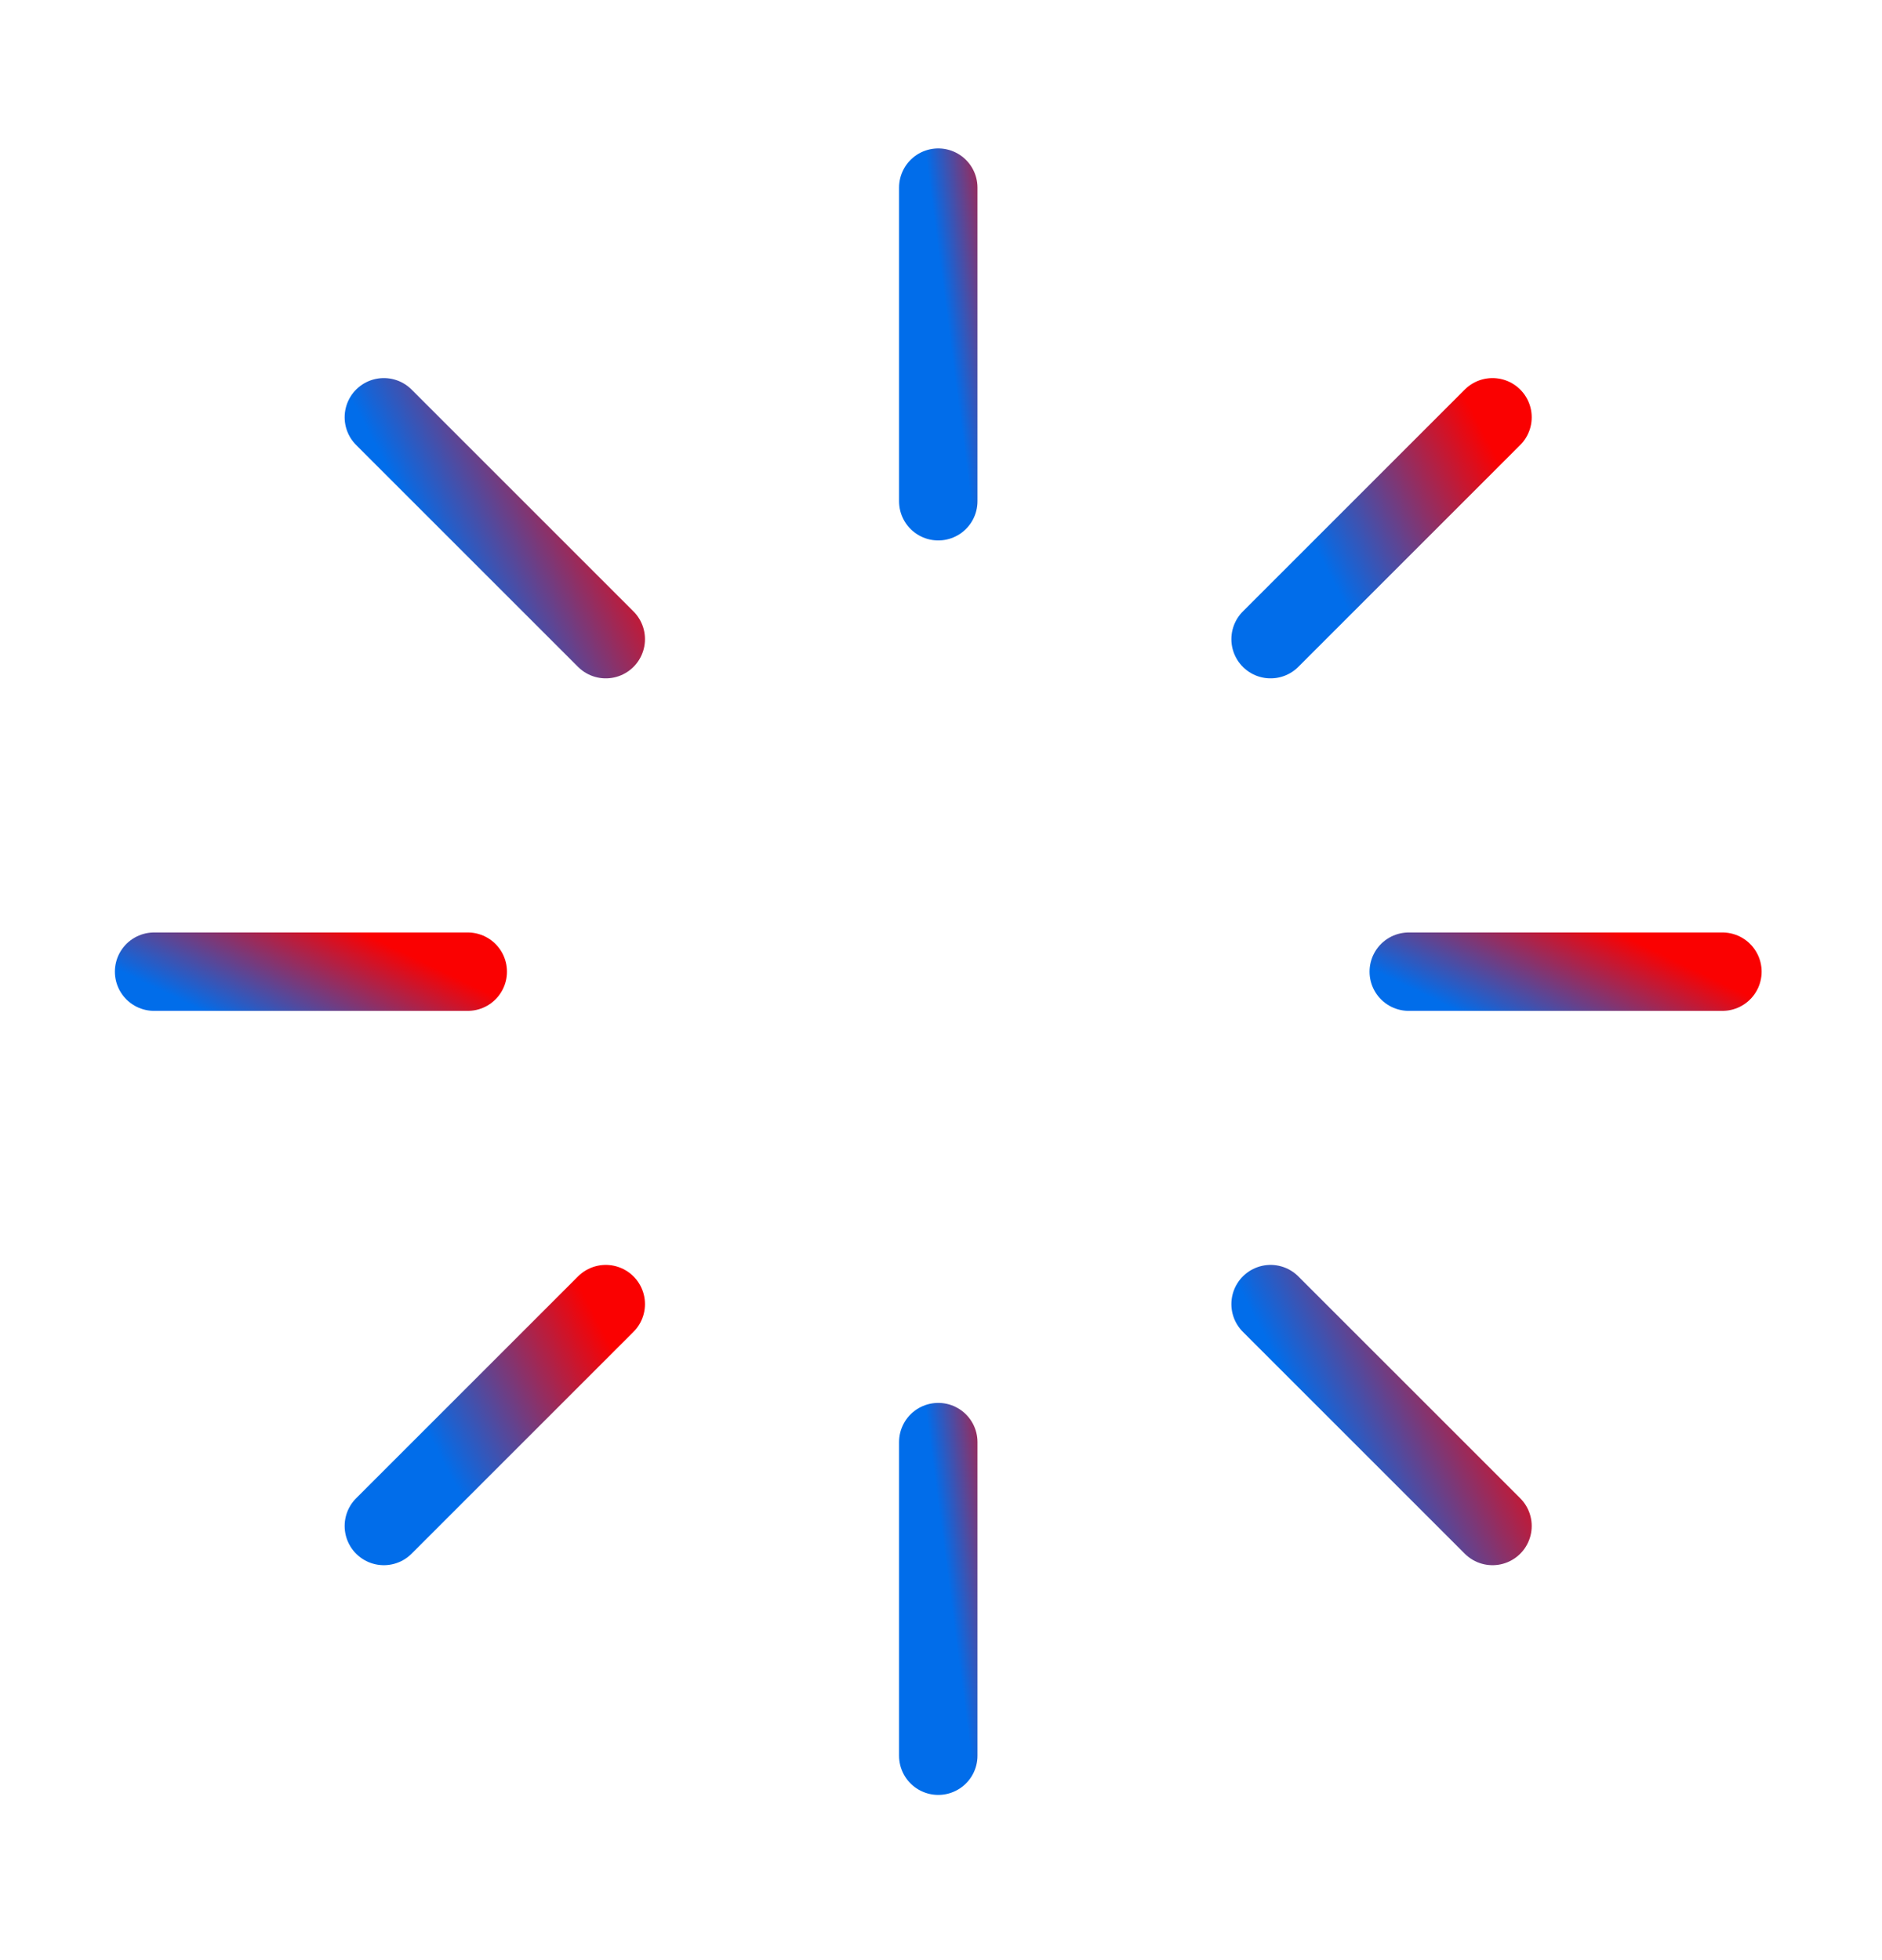 <svg width="24" height="25" viewBox="0 0 24 25" fill="none" xmlns="http://www.w3.org/2000/svg">
<path d="M11.965 2.393V6.393" stroke="url(#paint0_linear_35_11699)" stroke-linecap="round" stroke-linejoin="round"/>
<path d="M11.965 18.393V22.393" stroke="url(#paint1_linear_35_11699)" stroke-linecap="round" stroke-linejoin="round"/>
<path d="M4.895 5.322L7.725 8.152" stroke="url(#paint2_linear_35_11699)" stroke-linecap="round" stroke-linejoin="round"/>
<path d="M16.203 16.633L19.033 19.463" stroke="url(#paint3_linear_35_11699)" stroke-linecap="round" stroke-linejoin="round"/>
<path d="M1.965 12.393H5.965" stroke="url(#paint4_linear_35_11699)" stroke-linecap="round" stroke-linejoin="round"/>
<path d="M17.965 12.393H21.965" stroke="url(#paint5_linear_35_11699)" stroke-linecap="round" stroke-linejoin="round"/>
<path d="M4.895 19.463L7.725 16.633" stroke="url(#paint6_linear_35_11699)" stroke-linecap="round" stroke-linejoin="round"/>
<path d="M16.203 8.152L19.033 5.322" stroke="url(#paint7_linear_35_11699)" stroke-linecap="round" stroke-linejoin="round"/>
<defs>
<linearGradient id="paint0_linear_35_11699" x1="12.356" y1="6.196" x2="13.367" y2="6.064" gradientUnits="userSpaceOnUse">
<stop stop-color="#016DEA"/>
<stop offset="1" stop-color="#FA0101"/>
</linearGradient>
<linearGradient id="paint1_linear_35_11699" x1="12.356" y1="22.196" x2="13.367" y2="22.064" gradientUnits="userSpaceOnUse">
<stop stop-color="#016DEA"/>
<stop offset="1" stop-color="#FA0101"/>
</linearGradient>
<linearGradient id="paint2_linear_35_11699" x1="6.002" y1="8.013" x2="8.291" y2="6.82" gradientUnits="userSpaceOnUse">
<stop stop-color="#016DEA"/>
<stop offset="1" stop-color="#FA0101"/>
</linearGradient>
<linearGradient id="paint3_linear_35_11699" x1="17.31" y1="19.323" x2="19.599" y2="18.131" gradientUnits="userSpaceOnUse">
<stop stop-color="#016DEA"/>
<stop offset="1" stop-color="#FA0101"/>
</linearGradient>
<linearGradient id="paint4_linear_35_11699" x1="3.53" y1="13.343" x2="4.299" y2="11.739" gradientUnits="userSpaceOnUse">
<stop stop-color="#016DEA"/>
<stop offset="1" stop-color="#FA0101"/>
</linearGradient>
<linearGradient id="paint5_linear_35_11699" x1="19.53" y1="13.343" x2="20.299" y2="11.739" gradientUnits="userSpaceOnUse">
<stop stop-color="#016DEA"/>
<stop offset="1" stop-color="#FA0101"/>
</linearGradient>
<linearGradient id="paint6_linear_35_11699" x1="6.002" y1="19.323" x2="8.291" y2="18.131" gradientUnits="userSpaceOnUse">
<stop stop-color="#016DEA"/>
<stop offset="1" stop-color="#FA0101"/>
</linearGradient>
<linearGradient id="paint7_linear_35_11699" x1="17.31" y1="8.013" x2="19.599" y2="6.82" gradientUnits="userSpaceOnUse">
<stop stop-color="#016DEA"/>
<stop offset="1" stop-color="#FA0101"/>
</linearGradient>
</defs>
</svg>

